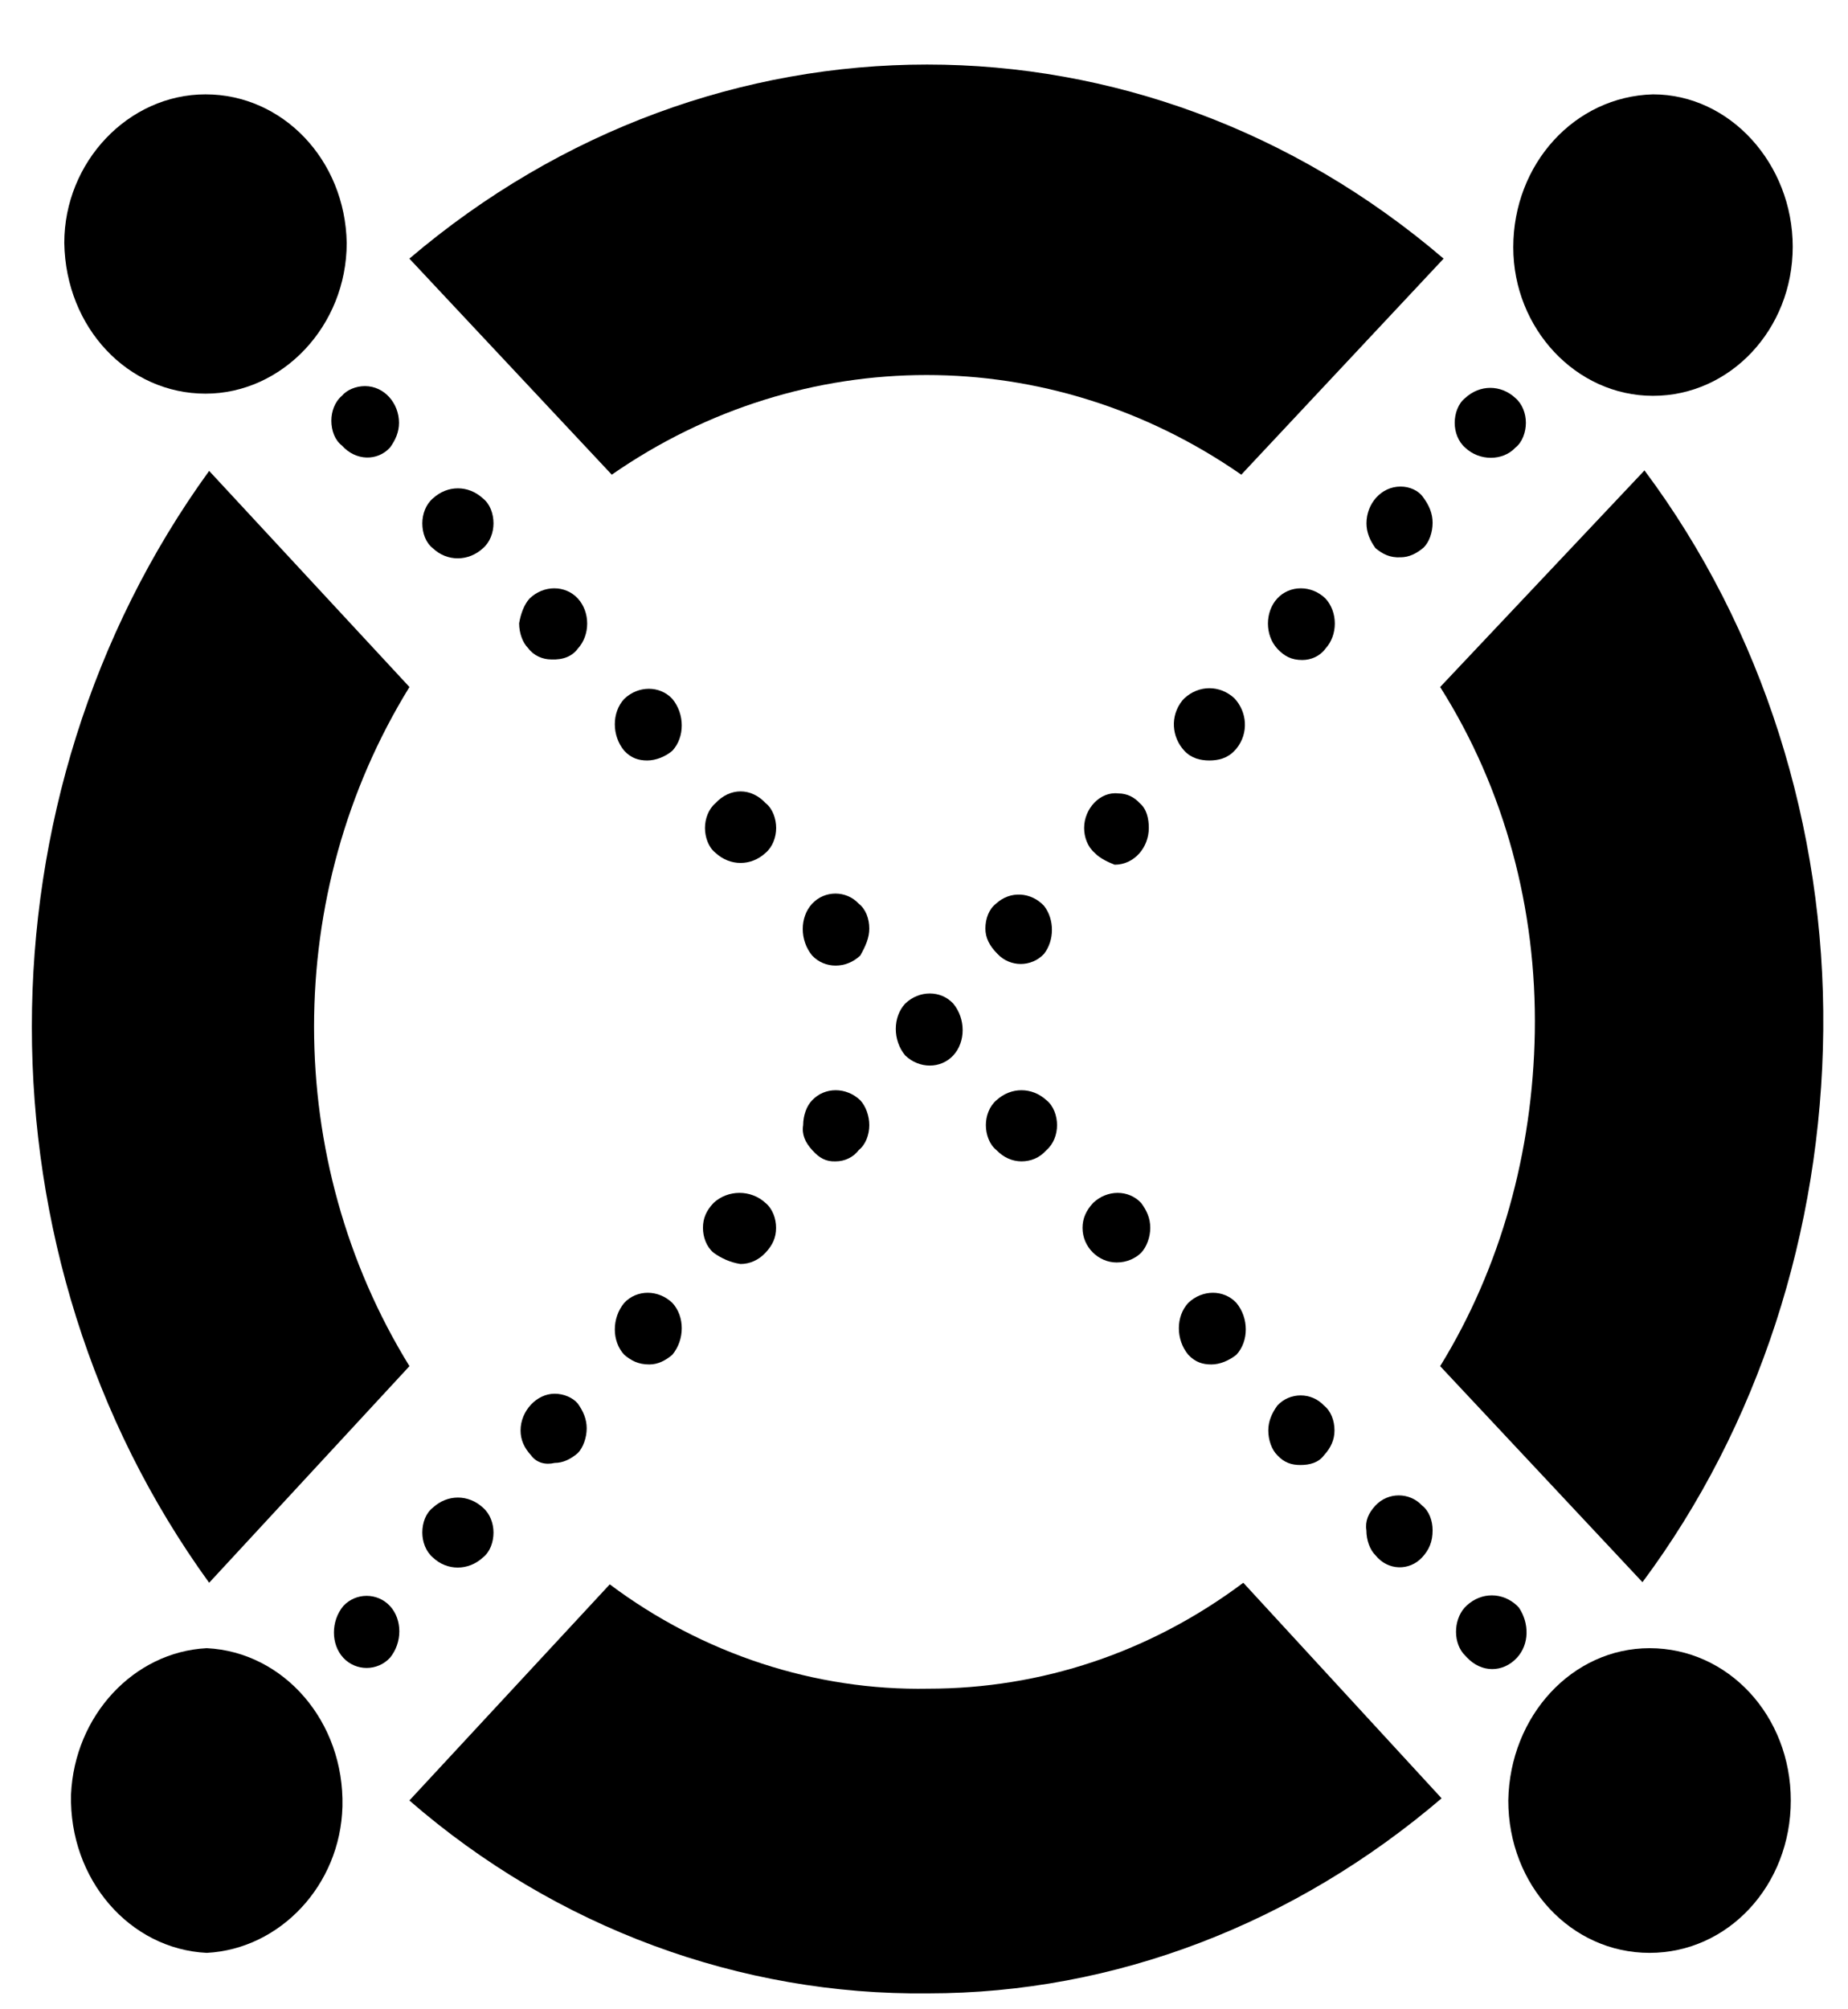 <svg width="23" height="25" viewBox="0 0 23 25" fill="none" xmlns="http://www.w3.org/2000/svg">
<path fill-rule="evenodd" clip-rule="evenodd" d="M18.236 5.57C18.149 5.496 18.105 5.375 18.105 5.261C18.105 5.146 18.149 5.019 18.236 4.952C18.417 4.784 18.679 4.784 18.86 4.952C18.947 5.026 18.991 5.146 18.991 5.261C18.991 5.375 18.947 5.503 18.86 5.57C18.704 5.738 18.411 5.738 18.236 5.57Z" fill="black"/>
<path fill-rule="evenodd" clip-rule="evenodd" d="M17.119 6.82C17.051 6.726 17.007 6.625 17.007 6.511C17.007 6.269 17.188 6.054 17.431 6.054C17.543 6.054 17.656 6.101 17.718 6.195C17.787 6.289 17.83 6.39 17.83 6.504C17.83 6.625 17.787 6.746 17.718 6.813C17.631 6.887 17.537 6.934 17.431 6.934C17.3 6.941 17.207 6.894 17.119 6.82Z" fill="black"/>
<path fill-rule="evenodd" clip-rule="evenodd" d="M15.897 8.071C15.742 7.903 15.742 7.614 15.897 7.446C16.053 7.278 16.322 7.278 16.496 7.446C16.652 7.614 16.652 7.903 16.496 8.071C16.428 8.165 16.315 8.212 16.209 8.212C16.072 8.212 15.985 8.165 15.897 8.071Z" fill="black"/>
<path fill-rule="evenodd" clip-rule="evenodd" d="M14.74 9.341C14.584 9.173 14.559 8.911 14.715 8.716L14.74 8.689C14.921 8.521 15.183 8.521 15.364 8.689C15.52 8.857 15.545 9.119 15.389 9.314L15.364 9.341C15.276 9.435 15.164 9.462 15.052 9.462C14.94 9.462 14.827 9.435 14.74 9.341Z" fill="black"/>
<path fill-rule="evenodd" clip-rule="evenodd" d="M13.624 10.611C13.537 10.537 13.493 10.417 13.493 10.302C13.493 10.06 13.693 9.846 13.917 9.872C14.029 9.872 14.117 9.919 14.185 9.993C14.273 10.067 14.298 10.188 14.298 10.302C14.298 10.544 14.117 10.759 13.873 10.759C13.805 10.732 13.693 10.685 13.624 10.611Z" fill="black"/>
<path fill-rule="evenodd" clip-rule="evenodd" d="M12.264 11.553C12.264 11.432 12.308 11.311 12.396 11.244C12.576 11.076 12.838 11.102 12.994 11.271C13.125 11.438 13.125 11.7 12.994 11.868C12.838 12.036 12.57 12.036 12.414 11.868C12.314 11.768 12.264 11.667 12.264 11.553Z" fill="black"/>
<path fill-rule="evenodd" clip-rule="evenodd" d="M10.108 14.309C10.021 14.214 9.977 14.114 9.996 13.999C9.996 13.879 10.04 13.758 10.108 13.69C10.264 13.523 10.533 13.523 10.707 13.69C10.776 13.764 10.819 13.885 10.819 13.999C10.819 14.114 10.776 14.241 10.688 14.309C10.62 14.402 10.508 14.45 10.402 14.45C10.283 14.456 10.196 14.409 10.108 14.309Z" fill="black"/>
<path fill-rule="evenodd" clip-rule="evenodd" d="M8.88 15.586C8.792 15.512 8.749 15.391 8.749 15.277C8.749 15.156 8.792 15.062 8.88 14.968C9.06 14.8 9.347 14.8 9.528 14.968C9.616 15.041 9.659 15.162 9.659 15.277C9.659 15.398 9.616 15.492 9.528 15.586C9.441 15.68 9.329 15.727 9.216 15.727C9.085 15.707 8.973 15.653 8.88 15.586Z" fill="black"/>
<path fill-rule="evenodd" clip-rule="evenodd" d="M7.769 16.856C7.613 16.688 7.613 16.399 7.769 16.211C7.925 16.043 8.193 16.043 8.368 16.211C8.524 16.379 8.524 16.668 8.368 16.856C8.281 16.93 8.187 16.977 8.081 16.977C7.944 16.977 7.857 16.93 7.769 16.856Z" fill="black"/>
<path fill-rule="evenodd" clip-rule="evenodd" d="M6.61 18.108C6.522 18.013 6.479 17.912 6.479 17.798C6.479 17.556 6.678 17.341 6.903 17.341C7.015 17.341 7.127 17.388 7.19 17.462C7.258 17.556 7.302 17.657 7.302 17.771C7.302 17.886 7.258 18.013 7.19 18.081C7.102 18.155 7.009 18.202 6.903 18.202C6.791 18.229 6.678 18.202 6.61 18.108Z" fill="black"/>
<path fill-rule="evenodd" clip-rule="evenodd" d="M5.387 19.378C5.3 19.304 5.256 19.183 5.256 19.068C5.256 18.947 5.3 18.826 5.387 18.759C5.568 18.591 5.83 18.591 6.011 18.759C6.098 18.833 6.142 18.954 6.142 19.068C6.142 19.189 6.098 19.31 6.011 19.378C5.83 19.546 5.562 19.546 5.387 19.378Z" fill="black"/>
<path fill-rule="evenodd" clip-rule="evenodd" d="M4.273 20.627C4.117 20.459 4.117 20.17 4.273 19.982C4.429 19.814 4.697 19.814 4.853 19.982C5.009 20.15 5.009 20.439 4.853 20.627C4.697 20.795 4.429 20.795 4.273 20.627Z" fill="black"/>
<path fill-rule="evenodd" clip-rule="evenodd" d="M4.853 5.57C4.922 5.476 4.966 5.375 4.966 5.261C4.966 5.019 4.785 4.804 4.542 4.804C4.429 4.804 4.317 4.851 4.255 4.925C4.167 4.999 4.124 5.12 4.124 5.234C4.124 5.355 4.167 5.476 4.255 5.543C4.429 5.738 4.698 5.738 4.853 5.57Z" fill="black"/>
<path fill-rule="evenodd" clip-rule="evenodd" d="M6.011 6.821C6.098 6.747 6.142 6.626 6.142 6.512C6.142 6.391 6.098 6.27 6.011 6.202C5.83 6.034 5.568 6.034 5.387 6.202C5.3 6.276 5.256 6.397 5.256 6.512C5.256 6.633 5.3 6.754 5.387 6.821C5.562 6.989 5.83 6.989 6.011 6.821Z" fill="black"/>
<path fill-rule="evenodd" clip-rule="evenodd" d="M7.191 8.071C7.347 7.903 7.347 7.614 7.191 7.446C7.035 7.278 6.767 7.278 6.592 7.446C6.523 7.52 6.48 7.641 6.461 7.755C6.461 7.876 6.505 7.997 6.573 8.064C6.642 8.158 6.754 8.205 6.86 8.205C7.01 8.212 7.122 8.165 7.191 8.071Z" fill="black"/>
<path fill-rule="evenodd" clip-rule="evenodd" d="M8.368 9.341C8.524 9.173 8.524 8.884 8.368 8.696C8.212 8.528 7.944 8.528 7.769 8.696C7.613 8.864 7.613 9.153 7.769 9.341C7.857 9.435 7.95 9.462 8.056 9.462C8.162 9.462 8.281 9.415 8.368 9.341Z" fill="black"/>
<path fill-rule="evenodd" clip-rule="evenodd" d="M9.529 10.611C9.616 10.537 9.66 10.416 9.66 10.302C9.66 10.188 9.616 10.06 9.529 9.993C9.348 9.798 9.086 9.798 8.905 9.993C8.818 10.067 8.774 10.188 8.774 10.302C8.774 10.416 8.818 10.544 8.905 10.611C9.086 10.779 9.348 10.779 9.529 10.611Z" fill="black"/>
<path fill-rule="evenodd" clip-rule="evenodd" d="M10.819 11.553C10.819 11.432 10.775 11.311 10.688 11.244C10.532 11.076 10.264 11.076 10.108 11.244C9.952 11.412 9.952 11.7 10.108 11.889C10.264 12.056 10.532 12.056 10.707 11.889C10.775 11.768 10.819 11.667 10.819 11.553Z" fill="black"/>
<path fill-rule="evenodd" clip-rule="evenodd" d="M11.864 13.132C12.02 12.964 12.02 12.675 11.864 12.487C11.709 12.319 11.44 12.319 11.266 12.487C11.11 12.655 11.11 12.944 11.266 13.132C11.44 13.3 11.709 13.3 11.864 13.132Z" fill="black"/>
<path fill-rule="evenodd" clip-rule="evenodd" d="M13.025 14.309C13.112 14.235 13.156 14.114 13.156 13.999C13.156 13.885 13.112 13.758 13.025 13.69C12.844 13.523 12.582 13.523 12.401 13.69C12.314 13.764 12.27 13.885 12.27 13.999C12.27 14.114 12.314 14.241 12.401 14.309C12.489 14.402 12.601 14.45 12.713 14.45C12.825 14.45 12.938 14.409 13.025 14.309Z" fill="black"/>
<path fill-rule="evenodd" clip-rule="evenodd" d="M14.203 15.587C14.272 15.513 14.316 15.392 14.316 15.277C14.316 15.156 14.272 15.062 14.203 14.968C14.047 14.8 13.779 14.8 13.604 14.968C13.517 15.062 13.473 15.163 13.473 15.277C13.473 15.519 13.673 15.708 13.898 15.708C14.028 15.708 14.135 15.654 14.203 15.587Z" fill="black"/>
<path fill-rule="evenodd" clip-rule="evenodd" d="M15.388 16.856C15.544 16.688 15.544 16.399 15.388 16.211C15.232 16.043 14.964 16.043 14.789 16.211C14.633 16.379 14.633 16.668 14.789 16.856C14.877 16.95 14.97 16.977 15.076 16.977C15.182 16.977 15.295 16.93 15.388 16.856Z" fill="black"/>
<path fill-rule="evenodd" clip-rule="evenodd" d="M16.478 18.107C16.565 18.013 16.609 17.912 16.609 17.798C16.609 17.677 16.565 17.556 16.478 17.488C16.322 17.32 16.053 17.32 15.898 17.488C15.829 17.583 15.785 17.684 15.785 17.798C15.785 17.919 15.829 18.04 15.898 18.107C15.985 18.201 16.078 18.228 16.184 18.228C16.297 18.228 16.409 18.201 16.478 18.107Z" fill="black"/>
<path fill-rule="evenodd" clip-rule="evenodd" d="M17.699 19.378C17.786 19.284 17.83 19.183 17.83 19.041C17.83 18.92 17.786 18.799 17.699 18.732C17.543 18.564 17.275 18.564 17.119 18.732C17.031 18.826 16.988 18.927 17.006 19.041C17.006 19.163 17.05 19.284 17.119 19.351C17.275 19.546 17.543 19.546 17.699 19.378Z" fill="black"/>
<path fill-rule="evenodd" clip-rule="evenodd" d="M18.879 20.627C19.035 20.459 19.035 20.197 18.904 20.002C18.904 20.002 18.904 20.002 18.879 19.976C18.698 19.808 18.436 19.808 18.255 19.976C18.099 20.116 18.074 20.405 18.211 20.573C18.236 20.6 18.236 20.6 18.255 20.62C18.436 20.815 18.704 20.815 18.879 20.627Z" fill="black"/>
<path fill-rule="evenodd" clip-rule="evenodd" d="M7.614 5.906C9.995 4.253 13.068 4.253 15.449 5.906L17.967 3.218C14.202 -0.002 8.879 -0.002 5.095 3.218L7.614 5.906Z" fill="black"/>
<path fill-rule="evenodd" clip-rule="evenodd" d="M5.096 16.998C3.513 14.43 3.513 11.116 5.096 8.548L2.603 5.859C-0.339 9.919 -0.339 15.633 2.603 19.693L5.096 16.998Z" fill="black"/>
<path fill-rule="evenodd" clip-rule="evenodd" d="M15.474 19.693C14.315 20.561 12.956 21.011 11.553 21.011C10.151 21.038 8.748 20.581 7.589 19.713L5.095 22.402C6.922 23.989 9.216 24.829 11.553 24.802C13.872 24.802 16.116 23.935 17.942 22.375L15.474 19.693Z" fill="black"/>
<path fill-rule="evenodd" clip-rule="evenodd" d="M17.924 8.548C18.728 9.819 19.127 11.311 19.102 12.844C19.077 14.329 18.678 15.774 17.924 16.998L20.442 19.686C21.888 17.744 22.668 15.317 22.692 12.817C22.717 10.296 21.938 7.822 20.467 5.853L17.924 8.548Z" fill="black"/>
<path fill-rule="evenodd" clip-rule="evenodd" d="M20.53 20.507C21.509 20.507 22.288 21.347 22.288 22.402C22.288 23.458 21.509 24.298 20.53 24.298C19.551 24.298 18.772 23.458 18.772 22.402C18.791 21.347 19.57 20.507 20.53 20.507Z" fill="black"/>
<path fill-rule="evenodd" clip-rule="evenodd" d="M2.573 20.507C3.533 20.554 4.287 21.421 4.262 22.476C4.237 23.458 3.483 24.251 2.573 24.298C1.613 24.251 0.859 23.384 0.884 22.328C0.927 21.347 1.663 20.554 2.573 20.507Z" fill="black"/>
<path fill-rule="evenodd" clip-rule="evenodd" d="M20.573 1.174C21.533 1.174 22.312 2.042 22.312 3.07C22.312 4.099 21.533 4.925 20.573 4.925C19.613 4.925 18.834 4.085 18.834 3.077C18.834 2.042 19.595 1.201 20.573 1.174Z" fill="black"/>
<path fill-rule="evenodd" clip-rule="evenodd" d="M2.558 1.174C3.518 1.174 4.297 1.988 4.315 3.023C4.315 4.058 3.511 4.898 2.558 4.898C1.598 4.898 0.818 4.085 0.8 3.023C0.8 2.015 1.598 1.174 2.558 1.174Z" fill="black"/>
</svg>
